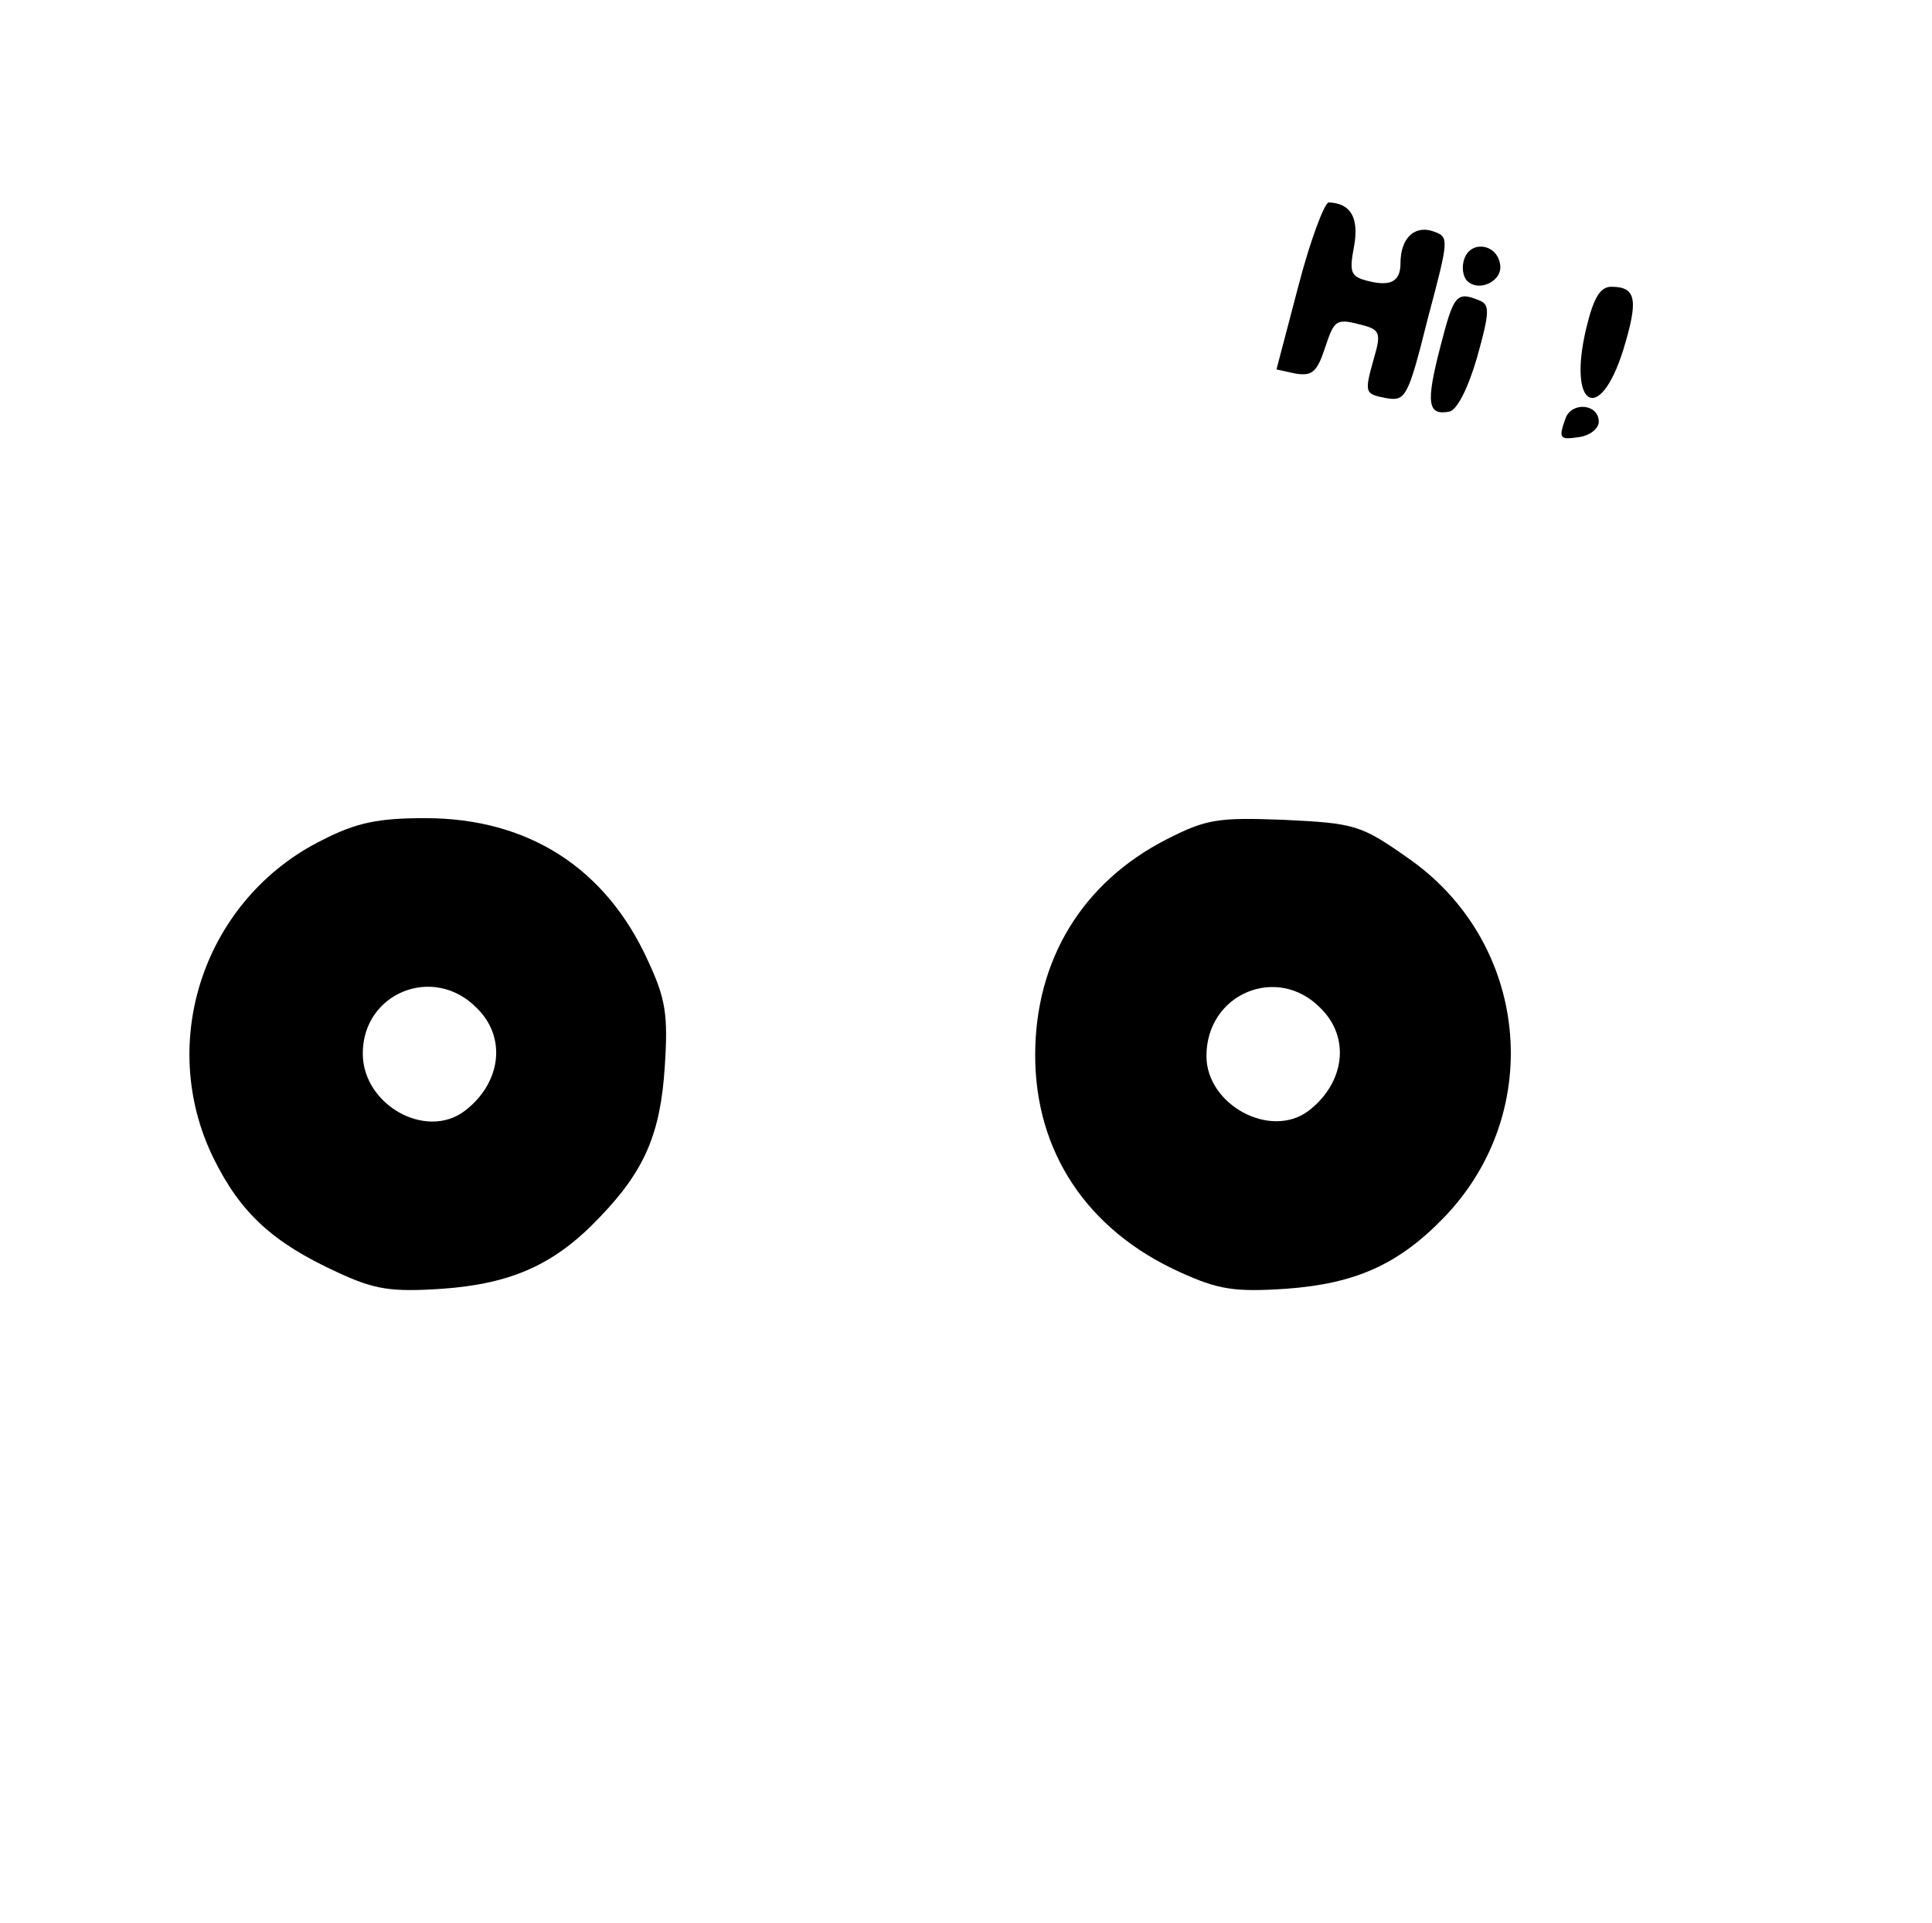 <?xml version="1.0" standalone="no"?>
<!DOCTYPE svg PUBLIC "-//W3C//DTD SVG 20010904//EN"
 "http://www.w3.org/TR/2001/REC-SVG-20010904/DTD/svg10.dtd">
<svg version="1.0" xmlns="http://www.w3.org/2000/svg"
 width="229pt" height="228pt" viewBox="0 0 229 228"
 preserveAspectRatio="xMidYMid meet">

<g transform="translate(0,228) scale(0.1,-0.1)"
fill="#000000" stroke="none">
<path d="M1539 1941 l-26 -99 23 -5 c19 -3 25 2 34 29 12 36 13 37 47 28 18
-5 20 -10 12 -37 -12 -43 -12 -44 14 -49 23 -4 26 1 49 93 26 98 26 98 6 105
-22 7 -38 -9 -38 -38 0 -22 -12 -28 -39 -21 -20 5 -22 10 -16 41 6 34 -4 51
-30 52 -5 0 -22 -45 -36 -99z"/>
<path d="M1736 1974 c-4 -10 -2 -22 3 -27 14 -14 43 0 39 20 -4 24 -34 28 -42
7z"/>
<path d="M1880 1890 c-22 -93 16 -114 44 -25 18 59 16 75 -14 75 -13 0 -21
-12 -30 -50z"/>
<path d="M1707 1868 c-17 -66 -15 -81 11 -76 9 2 22 27 33 65 15 54 15 62 2
67 -27 11 -30 6 -46 -56z"/>
<path d="M1856 1785 c-9 -25 -8 -27 17 -23 12 2 22 10 22 18 0 21 -31 24 -39
5z"/>
<path d="M382 1284 c-139 -69 -197 -238 -129 -377 32 -65 70 -100 146 -135 45
-21 64 -24 125 -20 83 6 134 29 187 85 53 55 72 99 77 179 4 61 1 80 -20 125
-50 110 -142 169 -264 169 -55 0 -81 -5 -122 -26z m183 -199 c36 -35 29 -89
-14 -122 -46 -35 -121 7 -121 68 0 72 84 106 135 54z"/>
<path d="M1383 1285 c-100 -51 -156 -143 -156 -256 0 -114 61 -207 171 -257
46 -21 65 -24 126 -20 83 6 134 29 188 85 121 126 100 328 -45 427 -54 38 -62
40 -145 44 -78 3 -92 1 -139 -23z m182 -200 c36 -35 29 -89 -14 -122 -45 -34
-121 7 -121 65 0 74 84 109 135 57z"/>
</g>
</svg>
